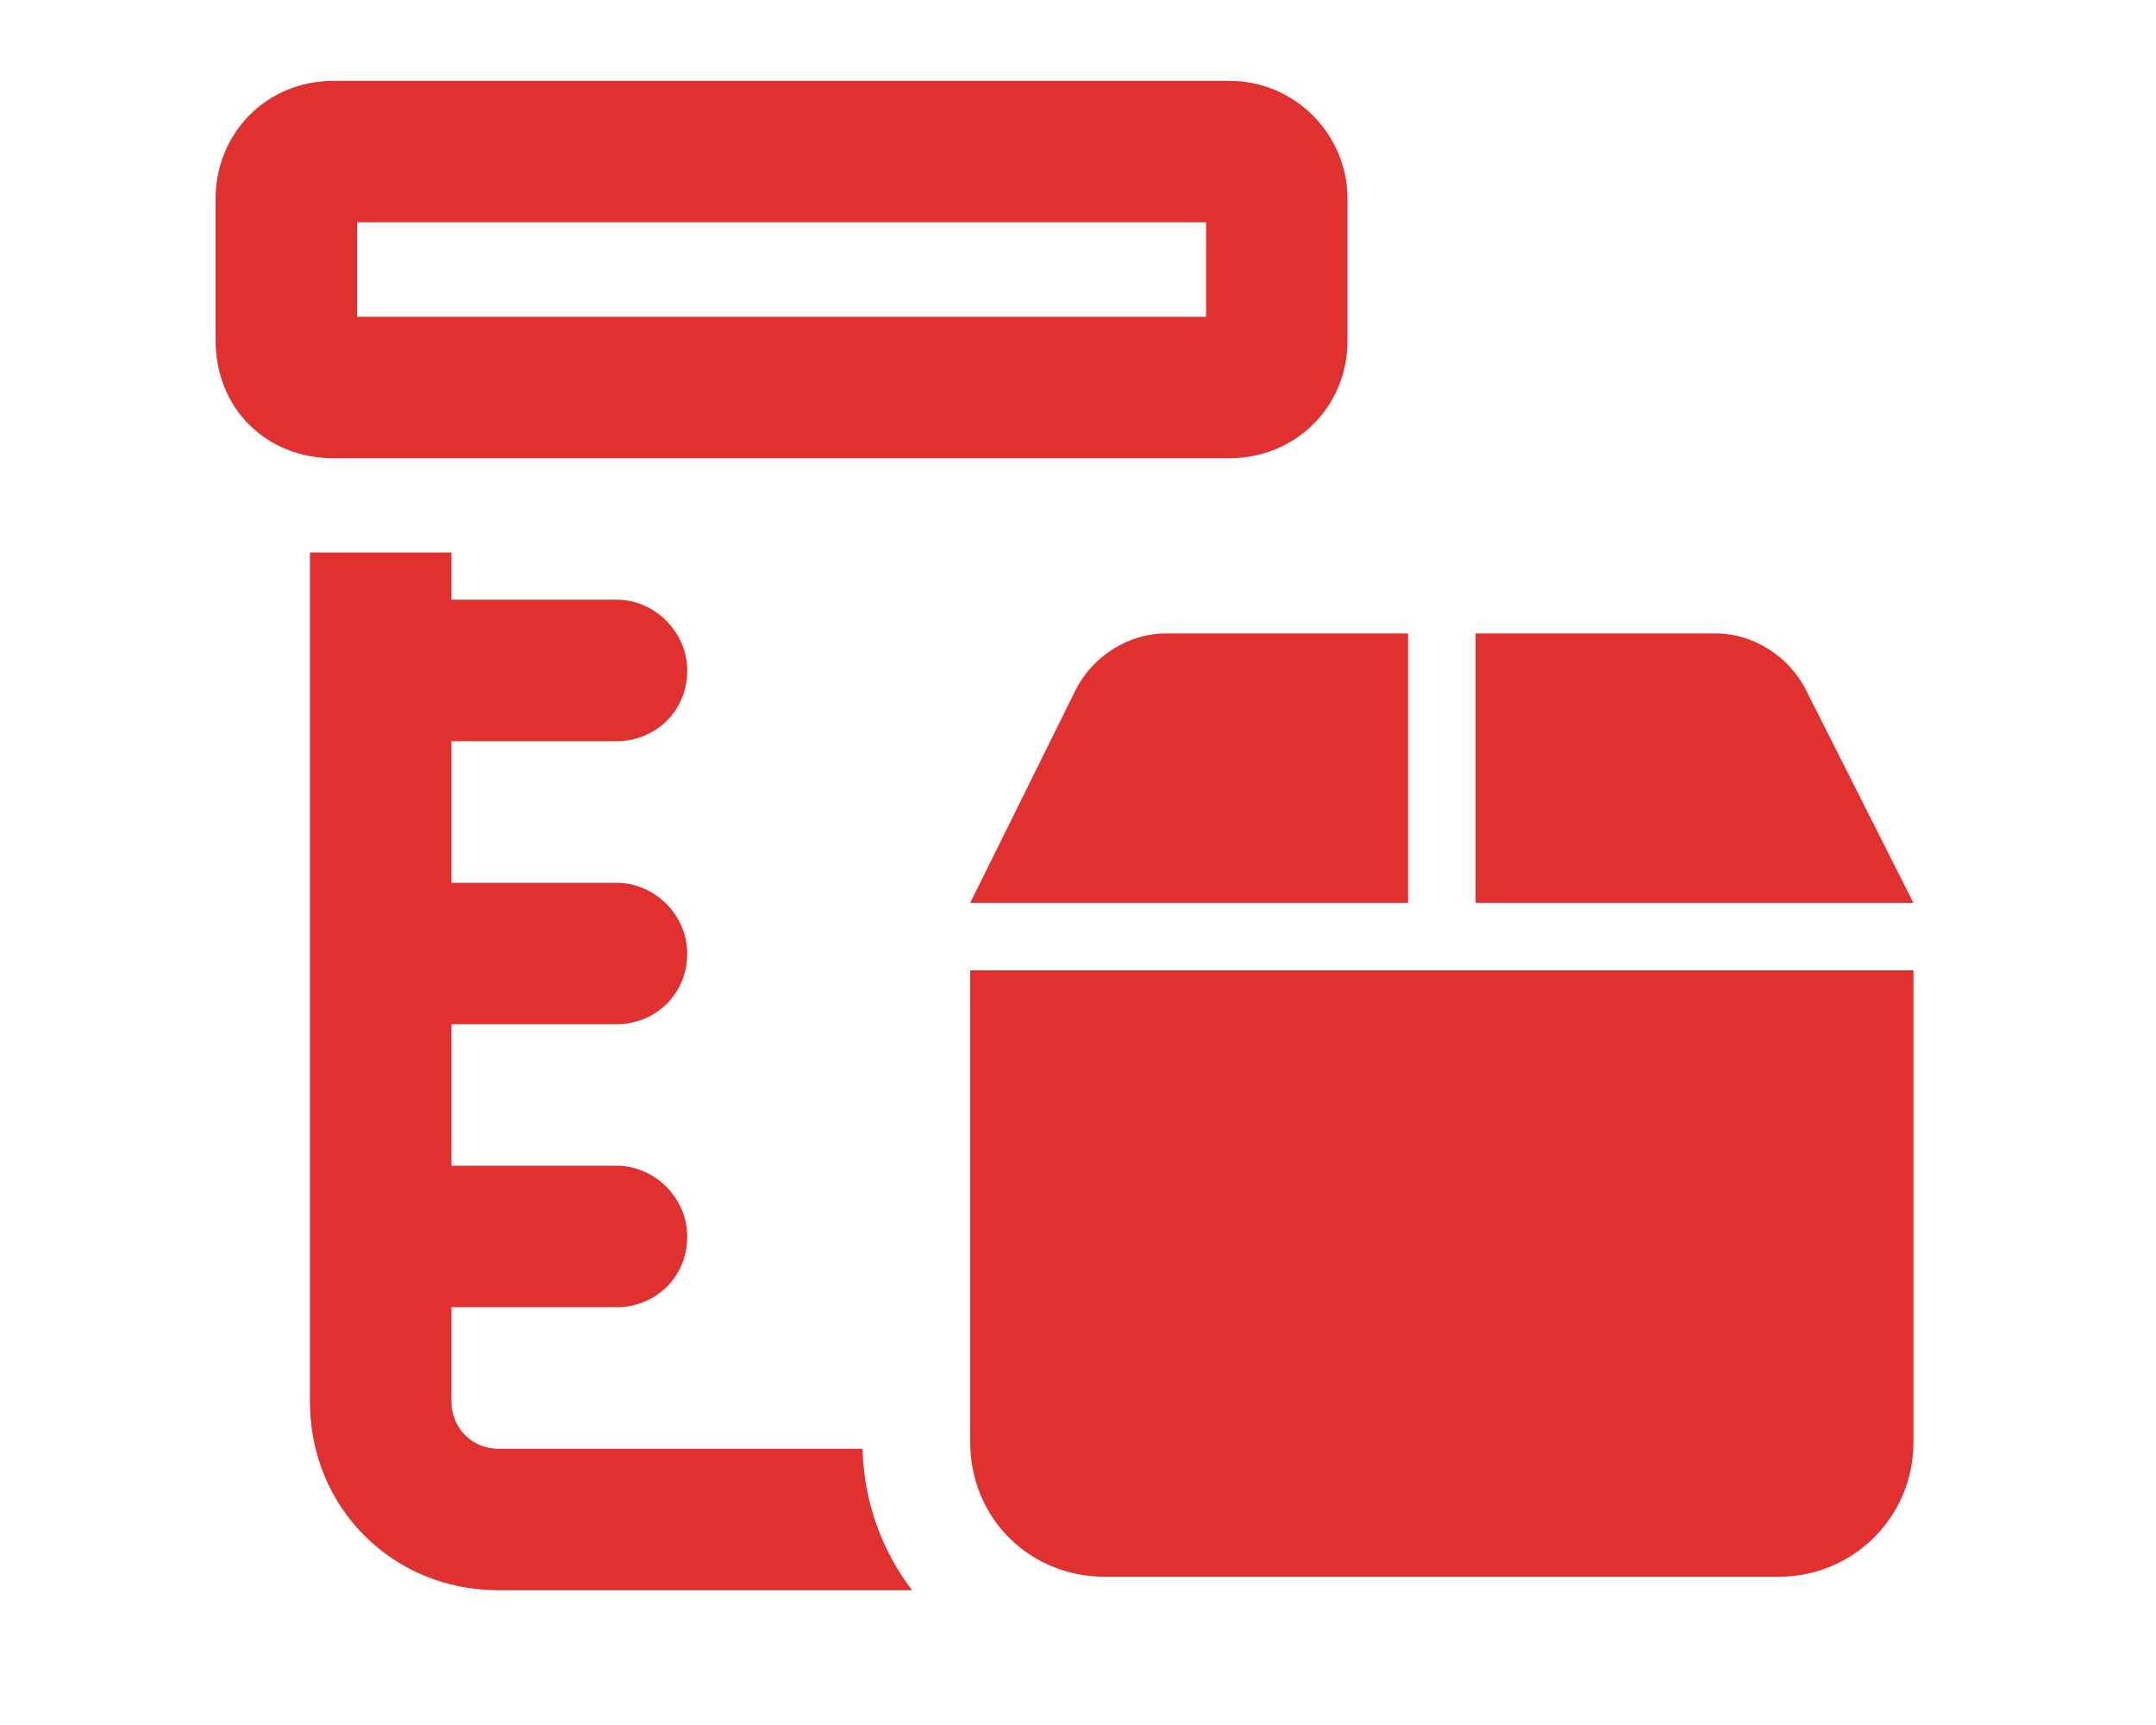 <svg width="20" height="16" viewBox="0 0 20 16" fill="none" xmlns="http://www.w3.org/2000/svg">
<path d="M9.977 6.402C10.133 6.09 10.465 5.875 10.816 5.875H13.062V8.375H9L9.977 6.402ZM13.688 8.375V5.875H15.914C16.266 5.875 16.598 6.09 16.754 6.402L17.75 8.375H13.688ZM17.75 9V13.375C17.75 14.078 17.184 14.625 16.5 14.625H10.25C9.547 14.625 9 14.078 9 13.375V9H17.75Z" fill="#E03030"/>
<path fill-rule="evenodd" clip-rule="evenodd" d="M3.312 2.062V2.938H11.188V2.062H3.312ZM3.094 0.75H11.406C12.008 0.75 12.5 1.242 12.5 1.844V3.156C12.5 3.785 12.008 4.25 11.406 4.25H3.094C2.465 4.25 2 3.785 2 3.156V1.844C2 1.242 2.465 0.75 3.094 0.75ZM2.875 5.125H4.188V5.562H5.719C6.074 5.562 6.375 5.863 6.375 6.219C6.375 6.602 6.074 6.875 5.719 6.875H4.188V8.188H5.719C6.074 8.188 6.375 8.488 6.375 8.844C6.375 9.227 6.074 9.5 5.719 9.5H4.188V10.812H5.719C6.074 10.812 6.375 11.113 6.375 11.469C6.375 11.852 6.074 12.125 5.719 12.125H4.188V13C4.188 13.246 4.379 13.438 4.625 13.438H8.001C8.014 13.934 8.183 14.387 8.461 14.75H4.625C3.641 14.75 2.875 13.984 2.875 13V5.125ZM9.013 13.564C9.007 13.522 9.003 13.48 9.001 13.438H9.001C9.003 13.48 9.007 13.522 9.013 13.564Z" fill="#E03030"/>
</svg>
